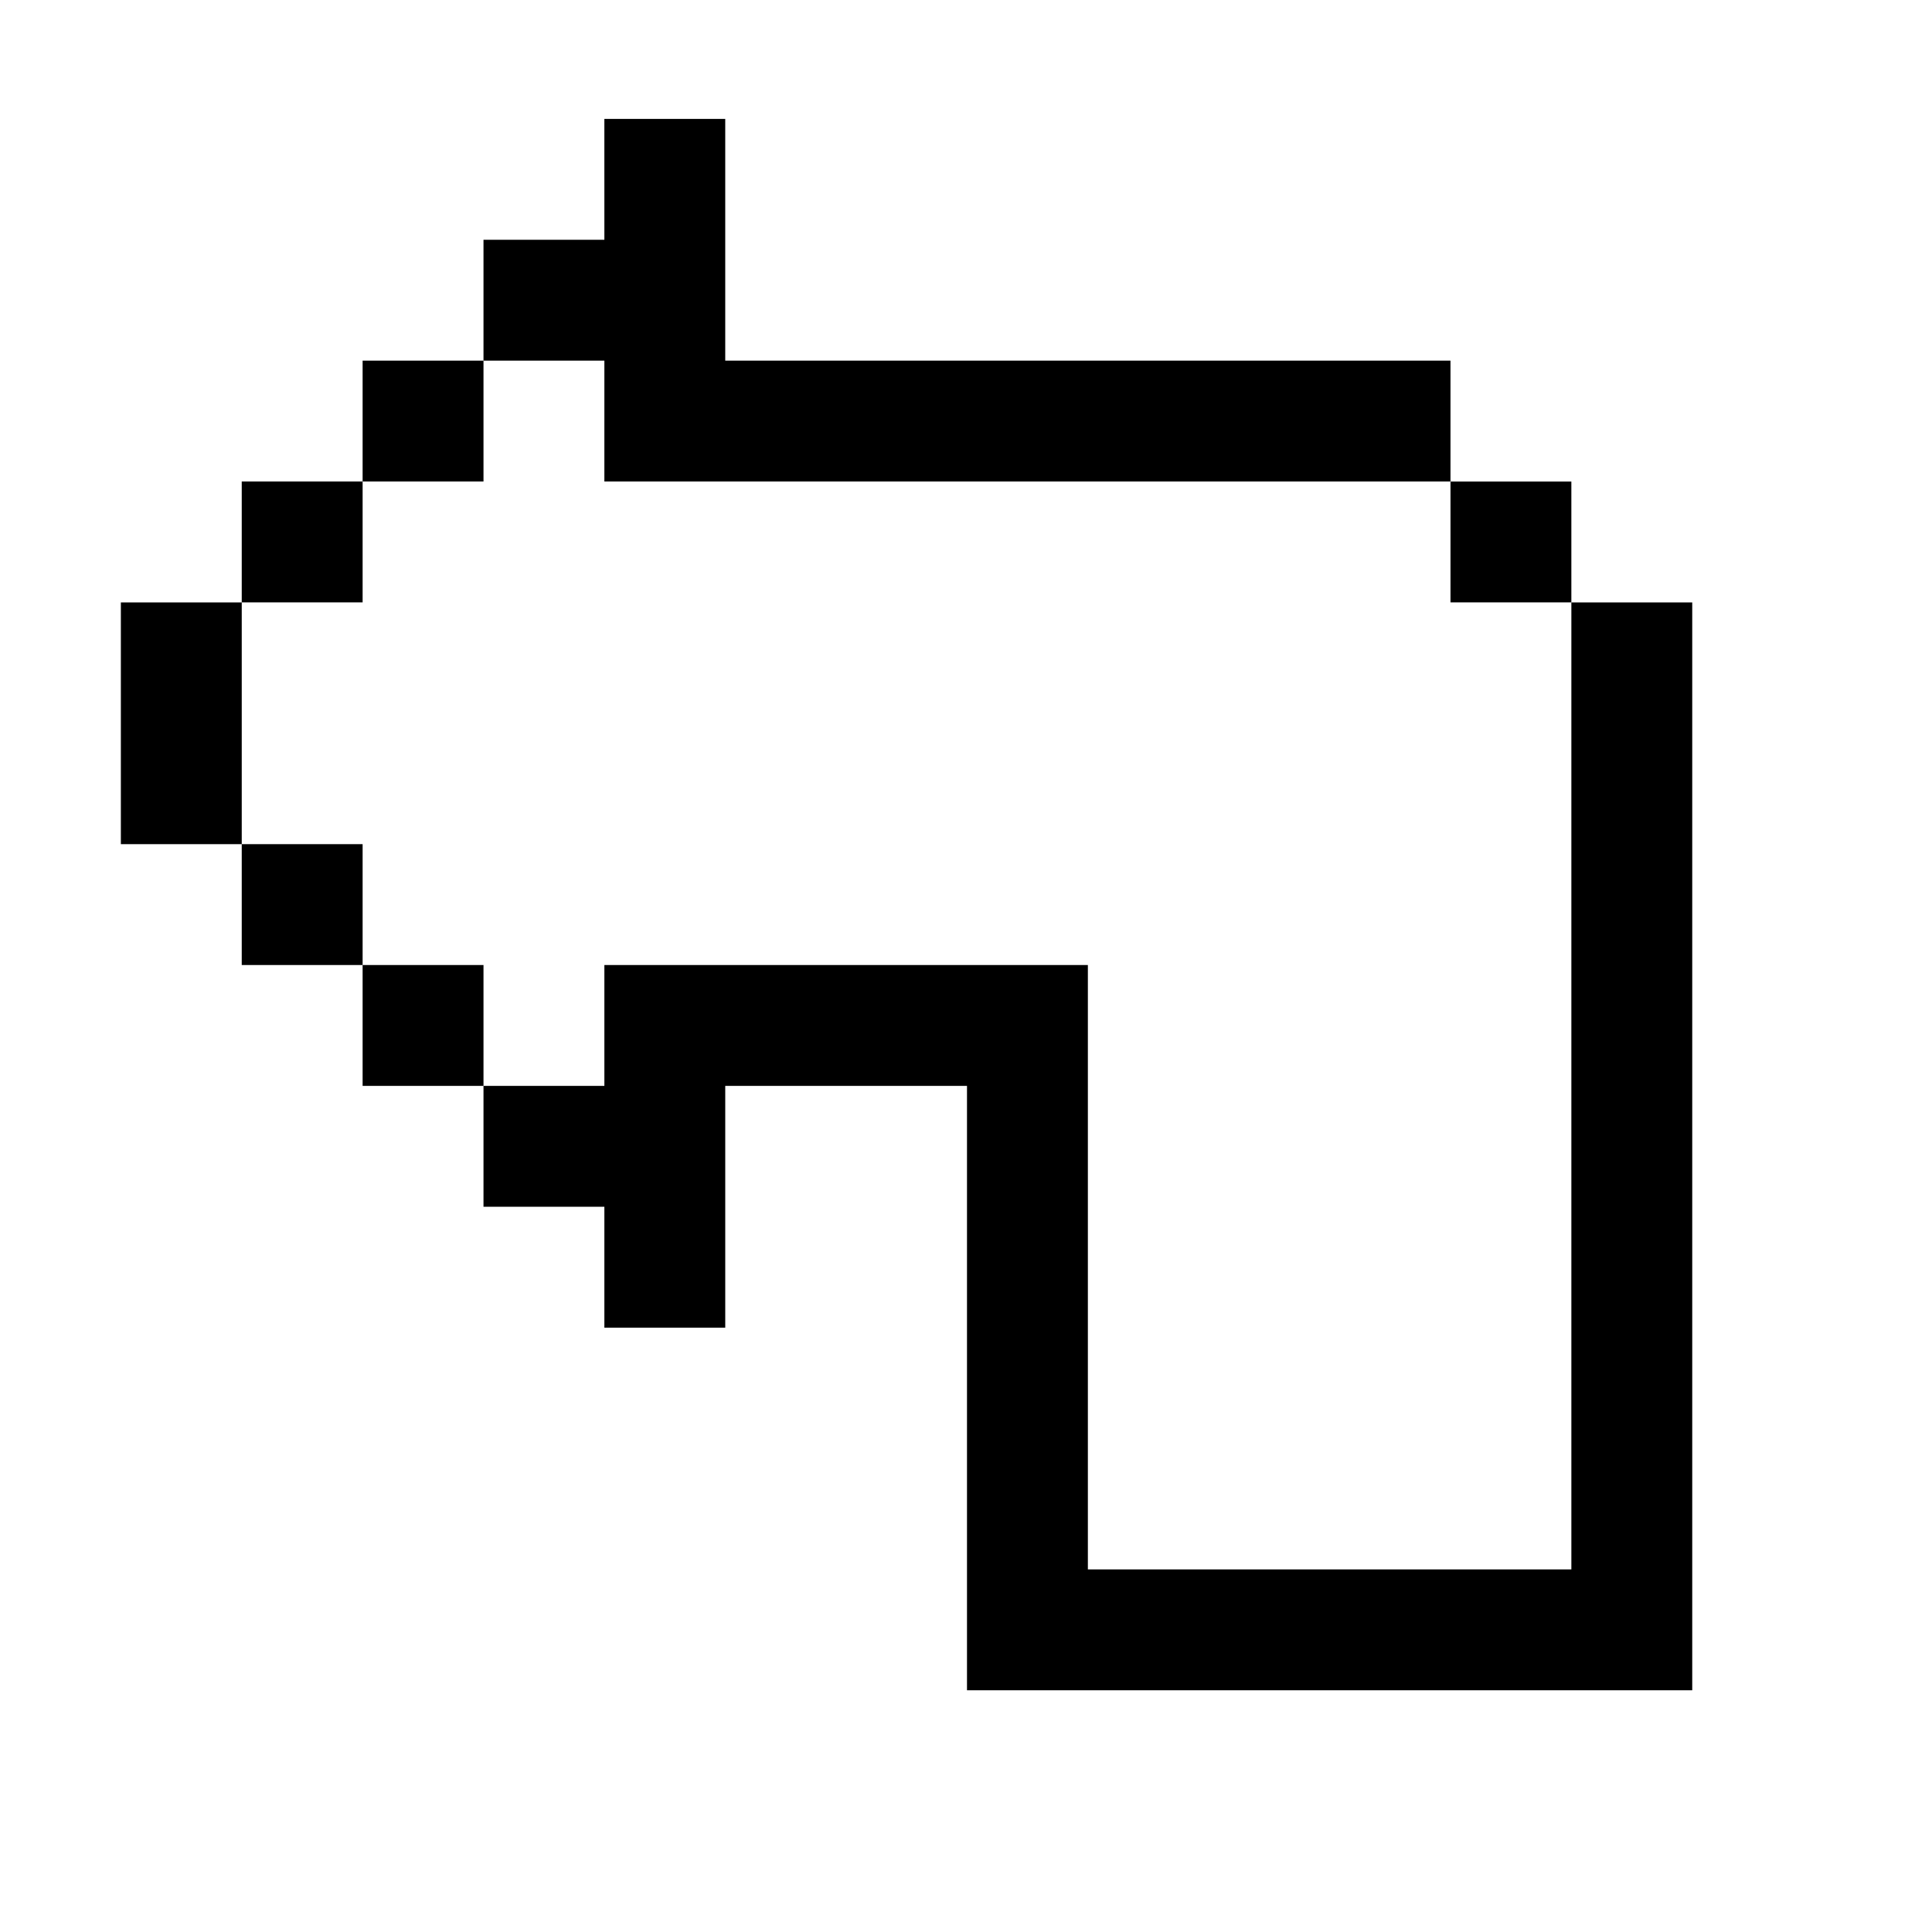 <?xml version="1.0" standalone="no"?>
<!DOCTYPE svg PUBLIC "-//W3C//DTD SVG 20010904//EN"
 "http://www.w3.org/TR/2001/REC-SVG-20010904/DTD/svg10.dtd">
<svg version="1.0" xmlns="http://www.w3.org/2000/svg"
 width="468pt" height="468pt" viewBox="0 0 468 468"
 preserveAspectRatio="xMidYMid meet">
<g transform="translate(0,468) scale(0.366,-0.366)"
fill="#000000" stroke="none">
<path d="M400 1160 l0 -40 -40 0 -40 0 0 -40 0 -40 -40 0 -40 0 0 -40 0 -40
-40 0 -40 0 0 -40 0 -40 -40 0 -40 0 0 -80 0 -80 40 0 40 0 0 -40 0 -40 40 0
40 0 0 -40 0 -40 40 0 40 0 0 -40 0 -40 40 0 40 0 0 -40 0 -40 40 0 40 0 0 80
0 80 80 0 80 0 0 -200 0 -200 240 0 240 0 0 360 0 360 -40 0 -40 0 0 40 0 40
-40 0 -40 0 0 40 0 40 -240 0 -240 0 0 80 0 80 -40 0 -40 0 0 -40z m0 -160 l0
-40 280 0 280 0 0 -40 0 -40 40 0 40 0 0 -320 0 -320 -160 0 -160 0 0 200 0
200 -160 0 -160 0 0 -40 0 -40 -40 0 -40 0 0 40 0 40 -40 0 -40 0 0 40 0 40
-40 0 -40 0 0 80 0 80 40 0 40 0 0 40 0 40 40 0 40 0 0 40 0 40 40 0 40 0 0
-40z"/>
</g>
</svg>
